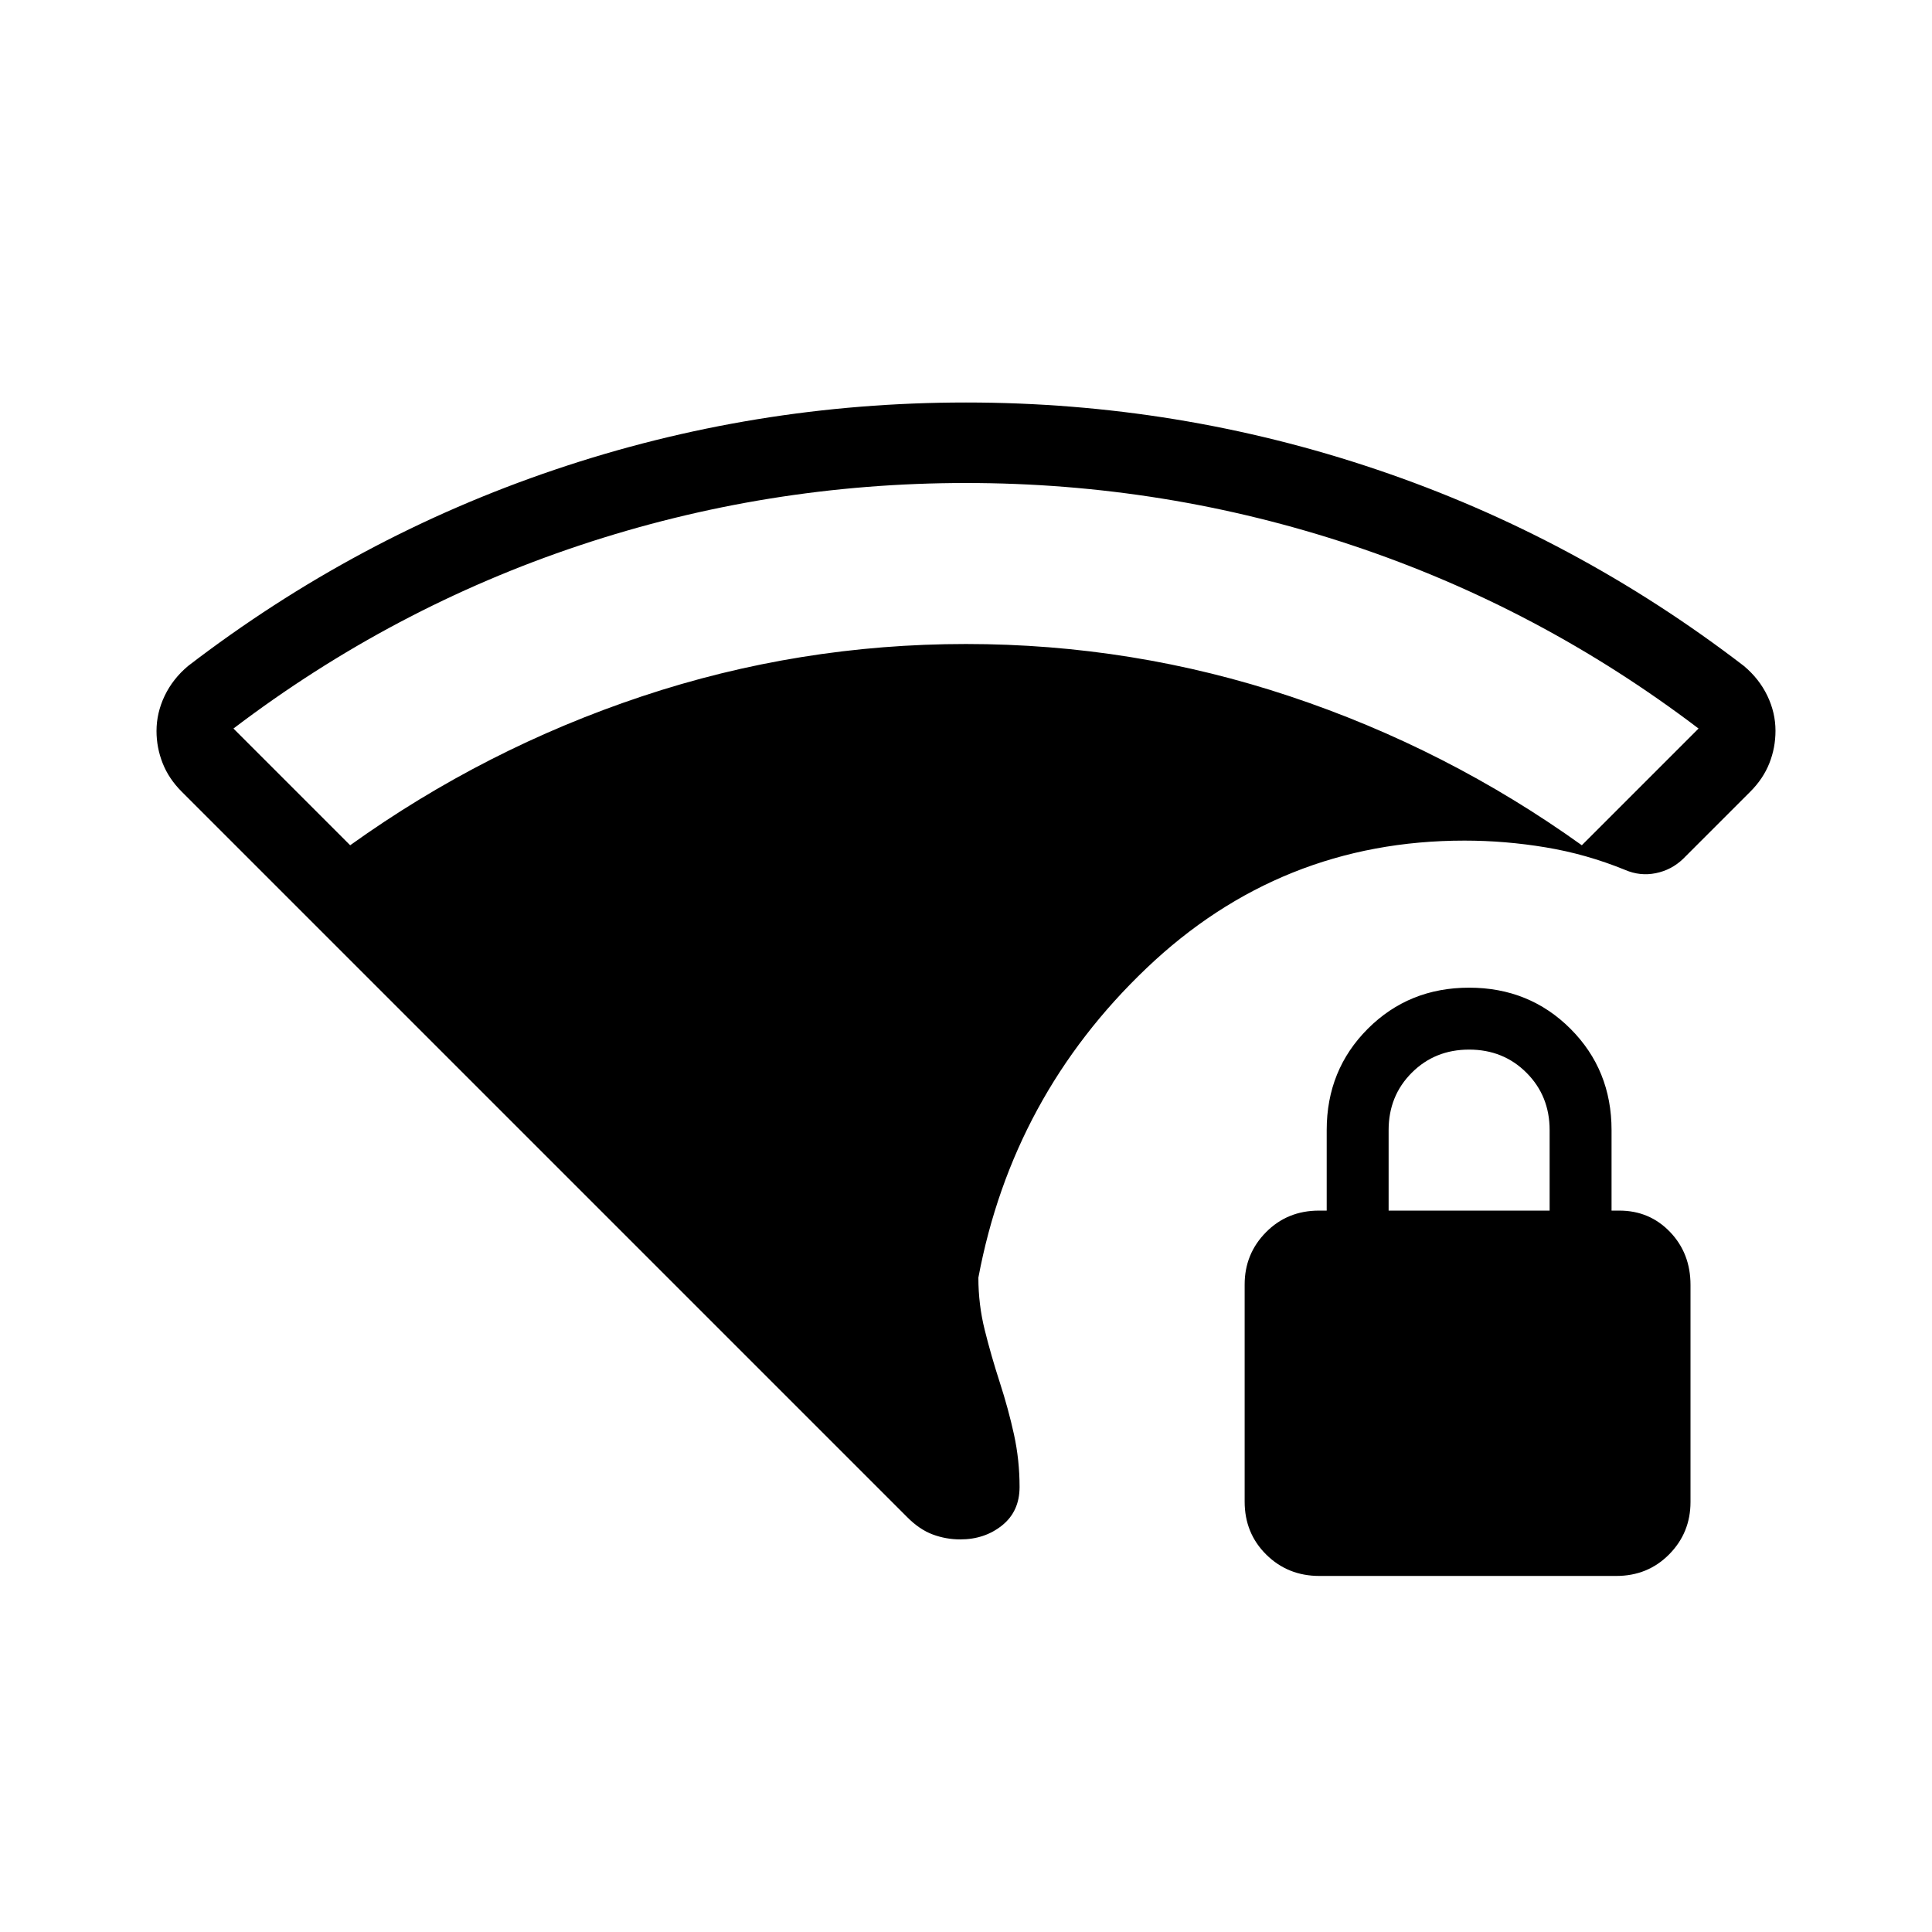 <svg xmlns="http://www.w3.org/2000/svg" height="24" viewBox="0 -960 960 960" width="24"><path d="M480-720q-99 0-192 31t-172 91l58 58q67-48 145-74t161-26q83 0 161 26t145 74l58-58q-79-60-172-91t-192-31Zm-2.85 524.92q-7.07 0-13.68-2.45-6.61-2.45-12.78-8.7L90.23-566.69q-6.38-6.39-9.42-14.11-3.04-7.73-3.04-15.97 0-8.99 4.04-17.46 4.04-8.46 11.65-14.85 83.69-64.23 182.35-97.57Q374.46-760 480-760q105.54 0 204.19 33.35 98.66 33.34 182.35 97.57 7.61 6.39 11.65 14.81 4.04 8.43 4.04 17.38 0 8.43-3.04 16.12-3.04 7.69-9.42 14.08l-33.46 33.46q-5.76 5.53-13.57 7.11-7.82 1.58-15.28-1.65-19.18-7.83-39.38-11.18-20.19-3.36-40.39-3.36-91.54 0-158.07 63.46-66.54 63.47-83.47 153.7 0 13.35 3.16 26.02 3.15 12.67 7.46 25.98 4.31 13.3 7.08 25.97 2.77 12.67 2.77 26.03 0 12.13-8.67 19.1-8.66 6.97-20.8 6.97Zm178.45 18.16q-15.68 0-26.41-10.62-10.73-10.61-10.73-26.31v-107.87q0-15.28 10.62-26.01 10.61-10.73 26.3-10.73h3.85v-40q0-29.92 20.42-50.35 20.43-20.42 50.35-20.42t50.35 20.42q20.42 20.43 20.42 50.35v40h3.85q15.03 0 25.21 10.61Q840-337.23 840-321.54v107.87q0 15.29-10.6 26.02-10.61 10.73-26.28 10.73H655.6ZM690-358.46h80v-40q0-17-11.5-28.5t-28.5-11.5q-17 0-28.5 11.5t-11.5 28.5v40Z"/></svg>